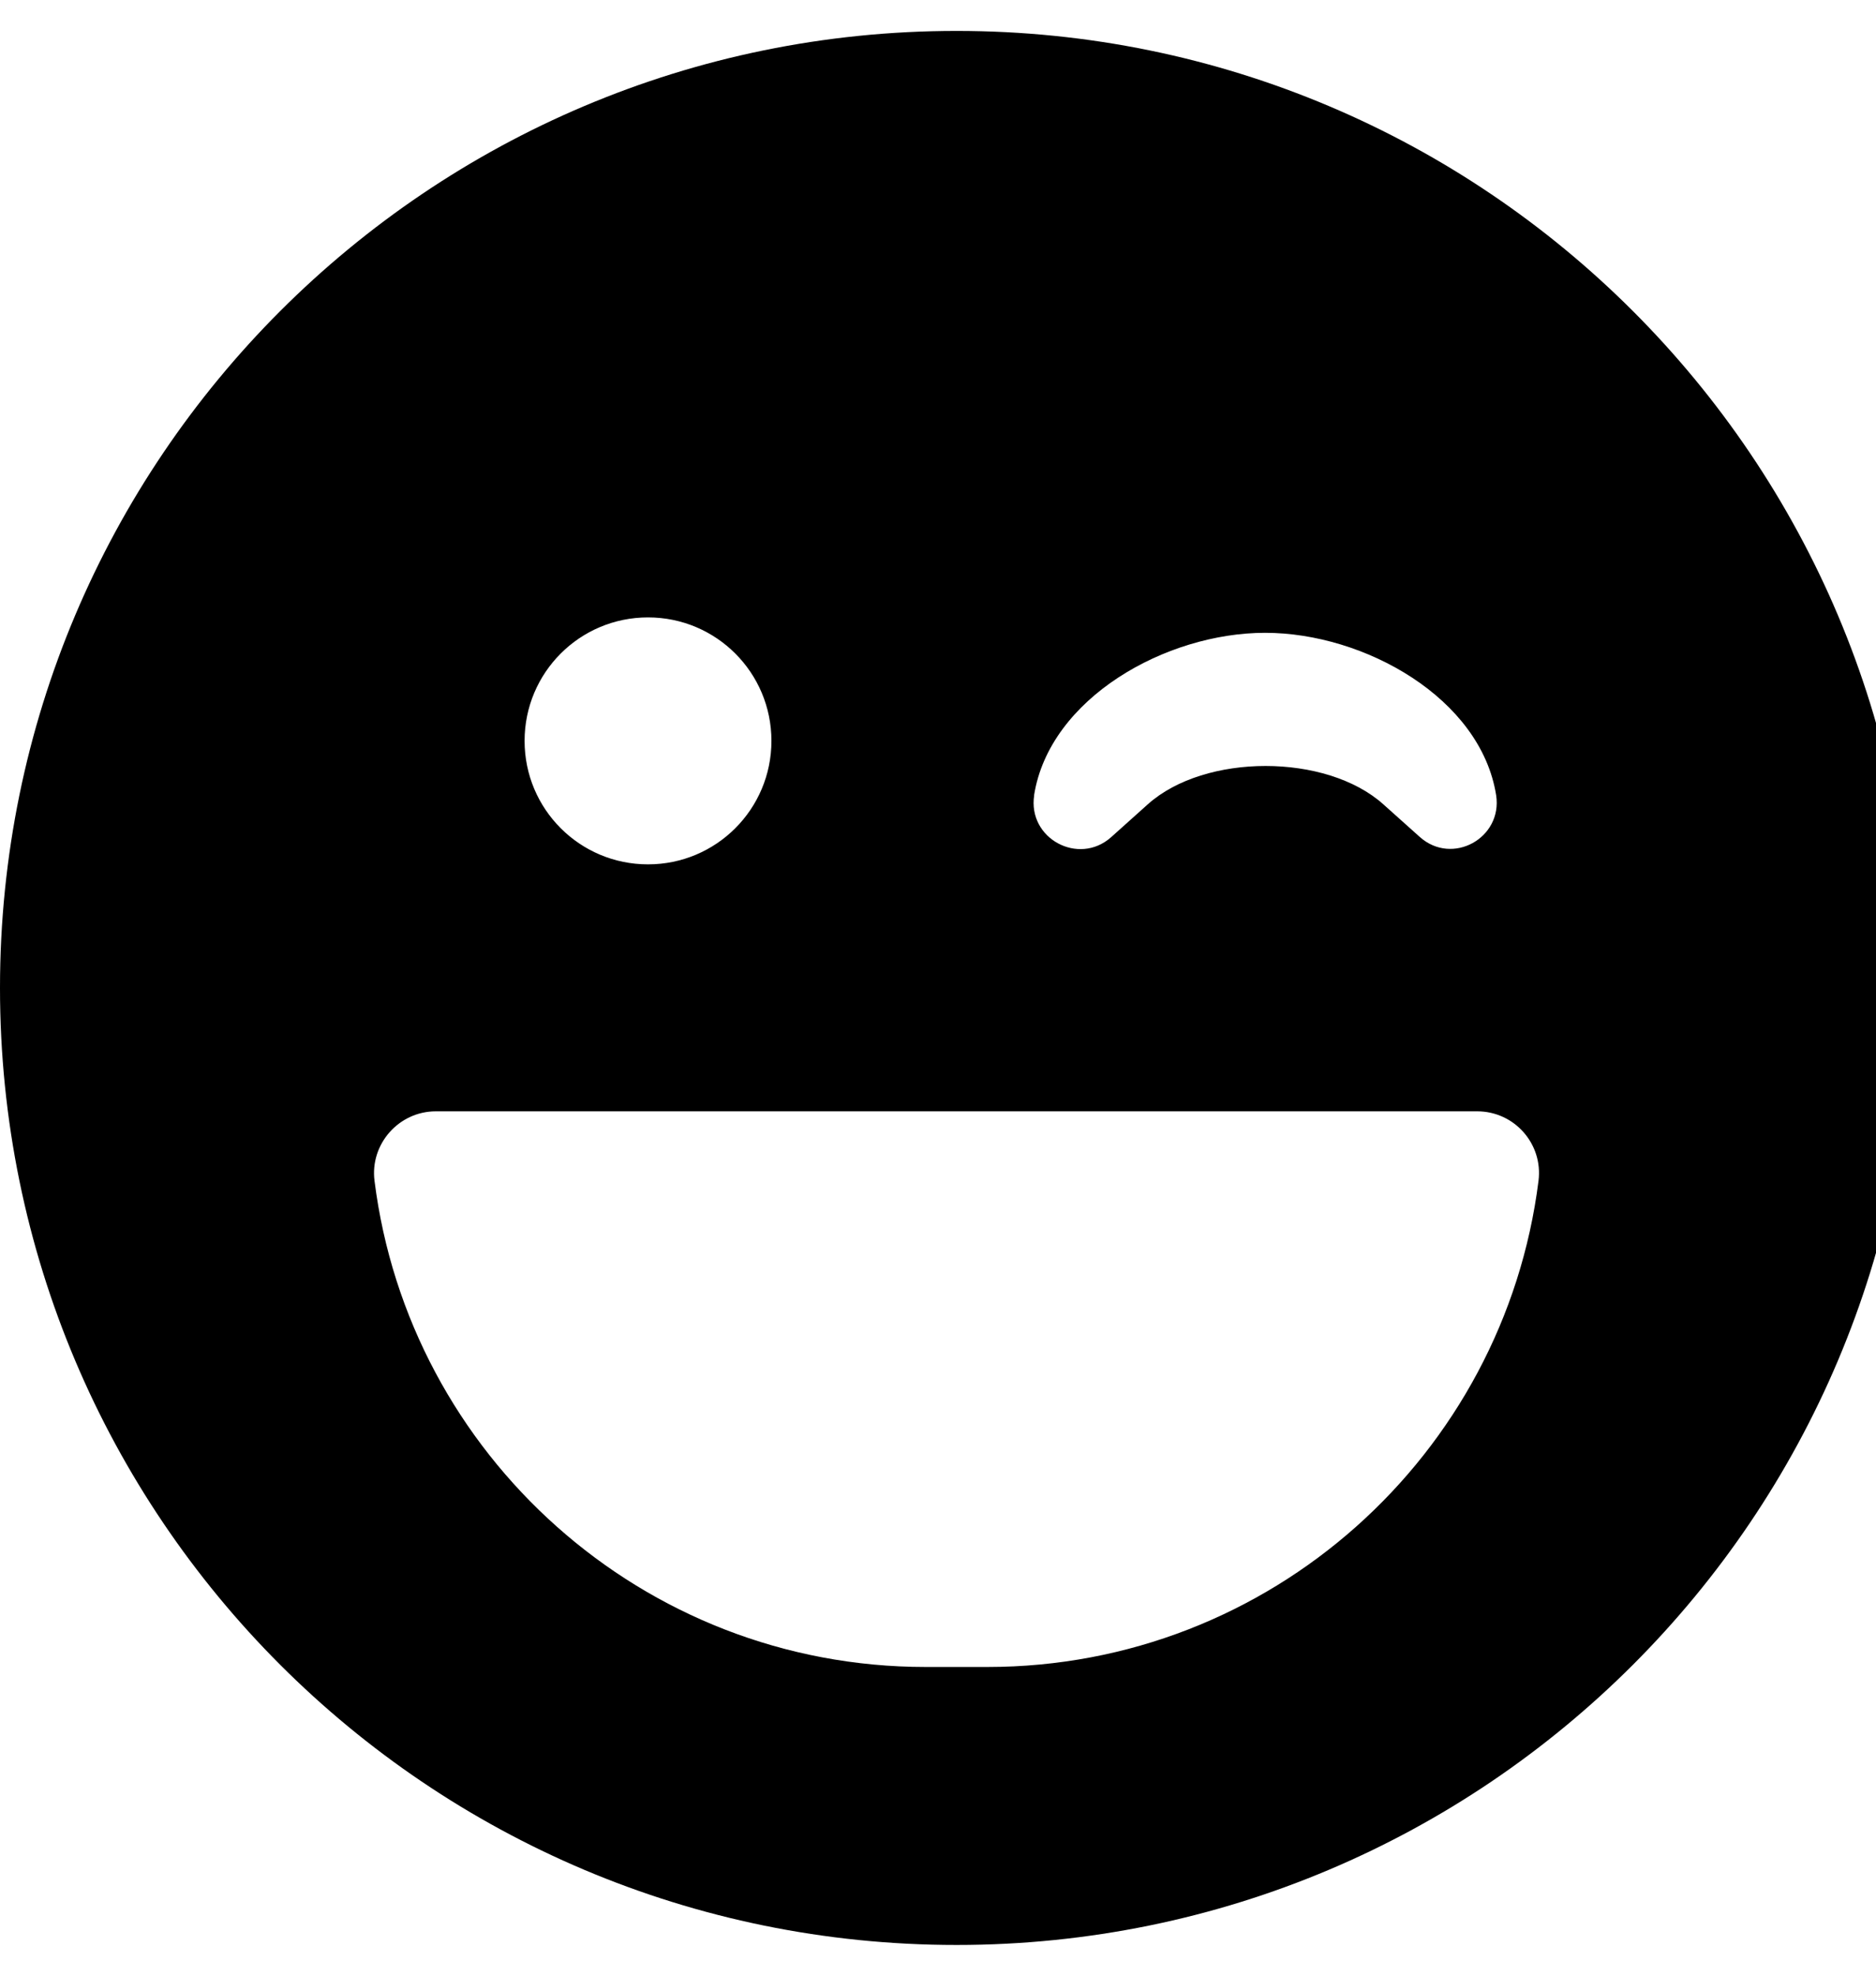 <!-- Generated by IcoMoon.io -->
<svg version="1.1" xmlns="http://www.w3.org/2000/svg" width="19" height="20" viewBox="0 0 19 20">
<title>laugh-wink</title>
<path d="M9.688 0.313c-5.352 0-9.688 4.336-9.688 9.688s4.336 9.688 9.688 9.688 9.688-4.336 9.688-9.688-4.336-9.688-9.688-9.688zM10.473 8.051c0.156-0.984 1.336-1.645 2.34-1.645s2.184 0.66 2.34 1.645c0.066 0.434-0.445 0.715-0.773 0.422l-0.371-0.332c-0.578-0.516-1.805-0.516-2.383 0l-0.375 0.336c-0.328 0.289-0.844 0.012-0.777-0.426zM6.563 6.25c0.691 0 1.25 0.559 1.25 1.25s-0.559 1.25-1.25 1.25-1.25-0.559-1.25-1.25 0.559-1.25 1.25-1.25zM15.582 11.953c-0.348 2.773-2.715 4.922-5.582 4.922h-0.625c-2.867 0-5.234-2.148-5.582-4.922-0.047-0.371 0.246-0.703 0.621-0.703h10.547c0.375 0 0.668 0.328 0.621 0.703z"></path>
</svg>
